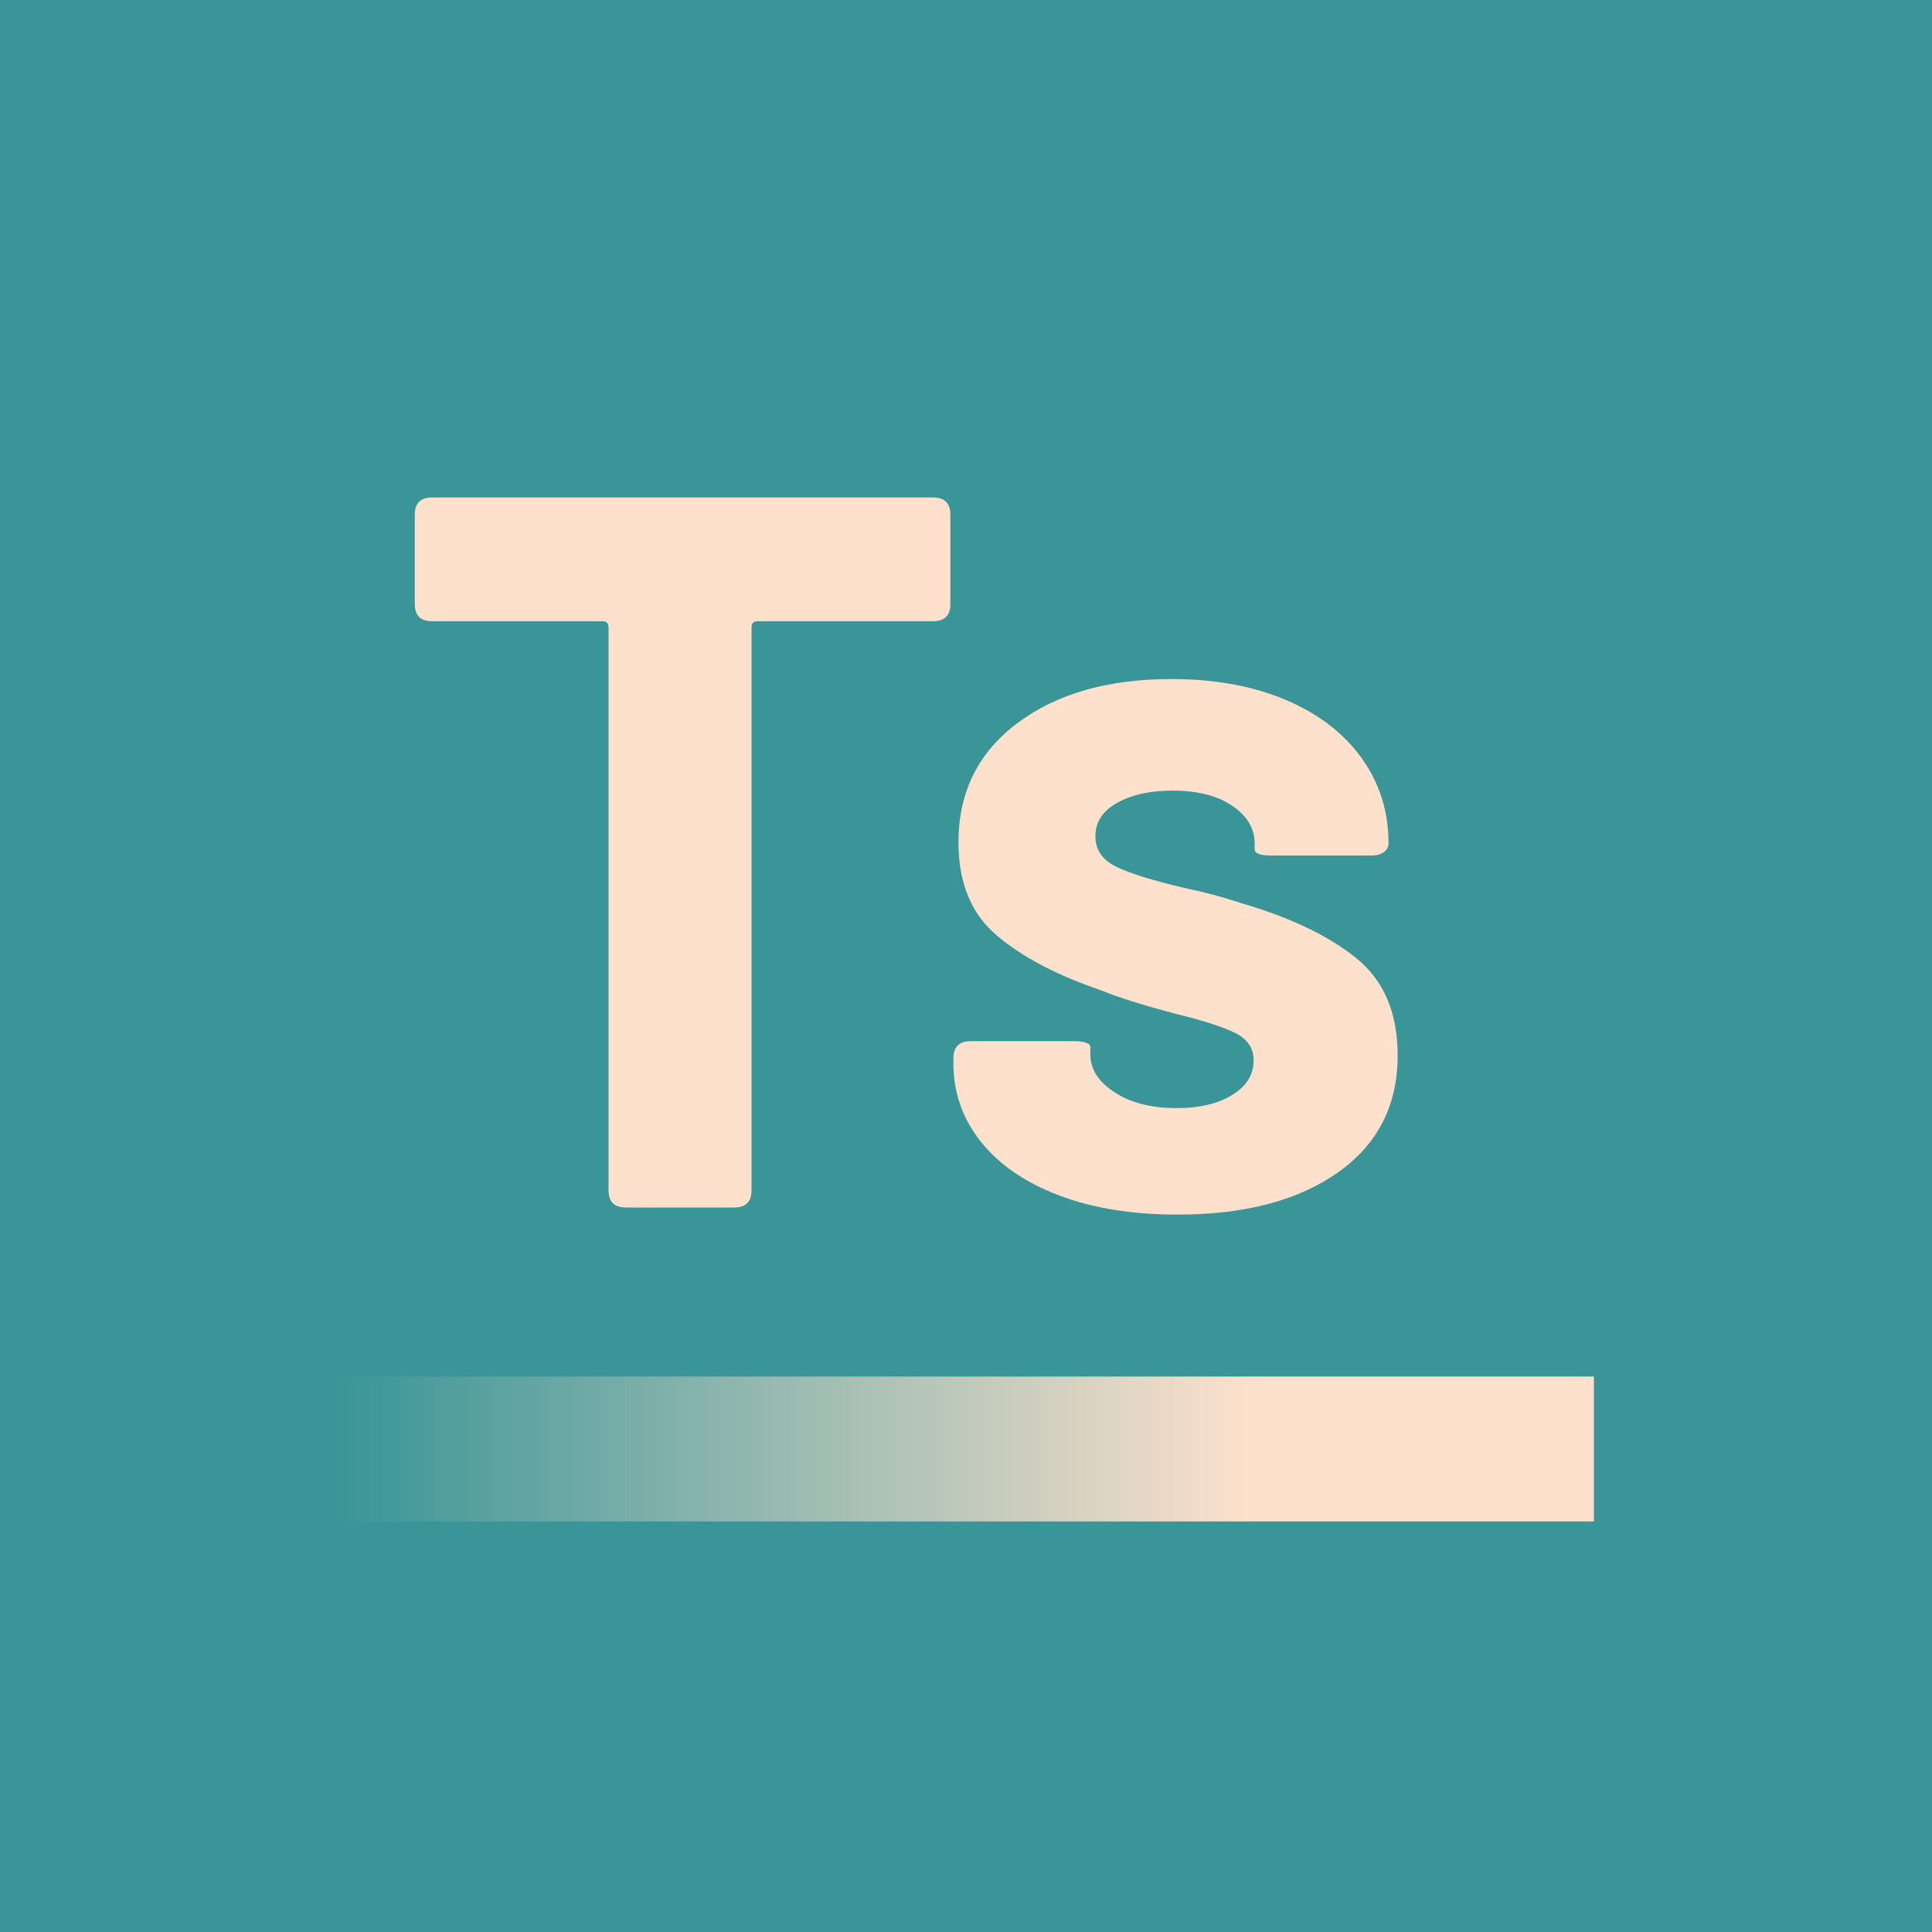 <?xml version="1.0" encoding="UTF-8"?>
<svg width="40px" height="40px" viewBox="0 0 40 40" version="1.1" xmlns="http://www.w3.org/2000/svg" xmlns:xlink="http://www.w3.org/1999/xlink">
    <!-- Generator: Sketch 43.2 (39069) - http://www.bohemiancoding.com/sketch -->
    <title>Artboard</title>
    <desc>Created with Sketch.</desc>
    <defs>
        <linearGradient x1="0%" y1="50%" x2="72.849%" y2="50%" id="linearGradient-1">
            <stop stop-color="#FDE1CC" stop-opacity="0" offset="0%"></stop>
            <stop stop-color="#FDE1CC" offset="100%"></stop>
        </linearGradient>
    </defs>
    <g id="Page-1" stroke="none" stroke-width="1" fill="none" fill-rule="evenodd">
        <g id="Artboard">
            <g id="animal-trade-logo">
                <rect id="Rectangle" fill="#399597" fill-rule="nonzero" x="0" y="0" width="40" height="40"></rect>
                <path d="M19.319,10.3 C19.557,10.3 19.676,10.419 19.676,10.657 L19.676,12.505 C19.676,12.743 19.557,12.862 19.319,12.862 L15.686,12.862 C15.602,12.862 15.56,12.904 15.56,12.988 L15.56,24.643 C15.56,24.881 15.441,25 15.203,25 L12.956,25 C12.718,25 12.599,24.881 12.599,24.643 L12.599,12.988 C12.599,12.904 12.557,12.862 12.473,12.862 L8.945,12.862 C8.707,12.862 8.588,12.743 8.588,12.505 L8.588,10.657 C8.588,10.419 8.707,10.3 8.945,10.3 L19.319,10.3 Z M24.38,25.147 C23.442,25.147 22.623,25.014 21.923,24.748 C21.223,24.482 20.684,24.111 20.306,23.635 C19.928,23.159 19.739,22.62 19.739,22.018 L19.739,21.913 C19.739,21.675 19.858,21.556 20.096,21.556 L22.217,21.556 C22.455,21.556 22.574,21.598 22.574,21.682 L22.574,21.829 C22.574,22.137 22.742,22.399 23.078,22.616 C23.414,22.834 23.841,22.942 24.359,22.942 C24.835,22.942 25.22,22.851 25.514,22.669 C25.808,22.487 25.955,22.249 25.955,21.955 C25.955,21.703 25.829,21.514 25.577,21.388 C25.325,21.262 24.912,21.129 24.338,20.989 C23.652,20.807 23.141,20.646 22.805,20.506 C21.895,20.198 21.174,19.82 20.642,19.372 C20.11,18.924 19.844,18.28 19.844,17.44 C19.844,16.404 20.25,15.582 21.062,14.973 C21.874,14.363 22.938,14.059 24.254,14.059 C25.15,14.059 25.937,14.202 26.616,14.489 C27.296,14.777 27.82,15.179 28.192,15.697 C28.563,16.215 28.748,16.803 28.748,17.461 C28.748,17.531 28.717,17.59 28.654,17.64 C28.59,17.689 28.503,17.713 28.391,17.713 L26.333,17.713 C26.095,17.713 25.976,17.671 25.976,17.587 L25.976,17.461 C25.976,17.153 25.822,16.894 25.514,16.684 C25.206,16.474 24.793,16.369 24.275,16.369 C23.813,16.369 23.432,16.453 23.131,16.621 C22.829,16.789 22.679,17.02 22.679,17.314 C22.679,17.594 22.822,17.804 23.11,17.944 C23.397,18.084 23.869,18.231 24.527,18.385 C24.933,18.469 25.325,18.574 25.703,18.7 C26.711,18.994 27.502,19.372 28.076,19.834 C28.65,20.296 28.937,20.968 28.937,21.85 C28.937,22.886 28.524,23.694 27.698,24.276 C26.872,24.857 25.766,25.147 24.38,25.147 Z" id="Ts" fill="#FDE1CC"></path>
            </g>
            <rect id="Rectangle-4" fill="url(#linearGradient-1)" fill-rule="nonzero" x="7" y="28.5" width="26" height="3"></rect>
        </g>
    </g>
</svg>